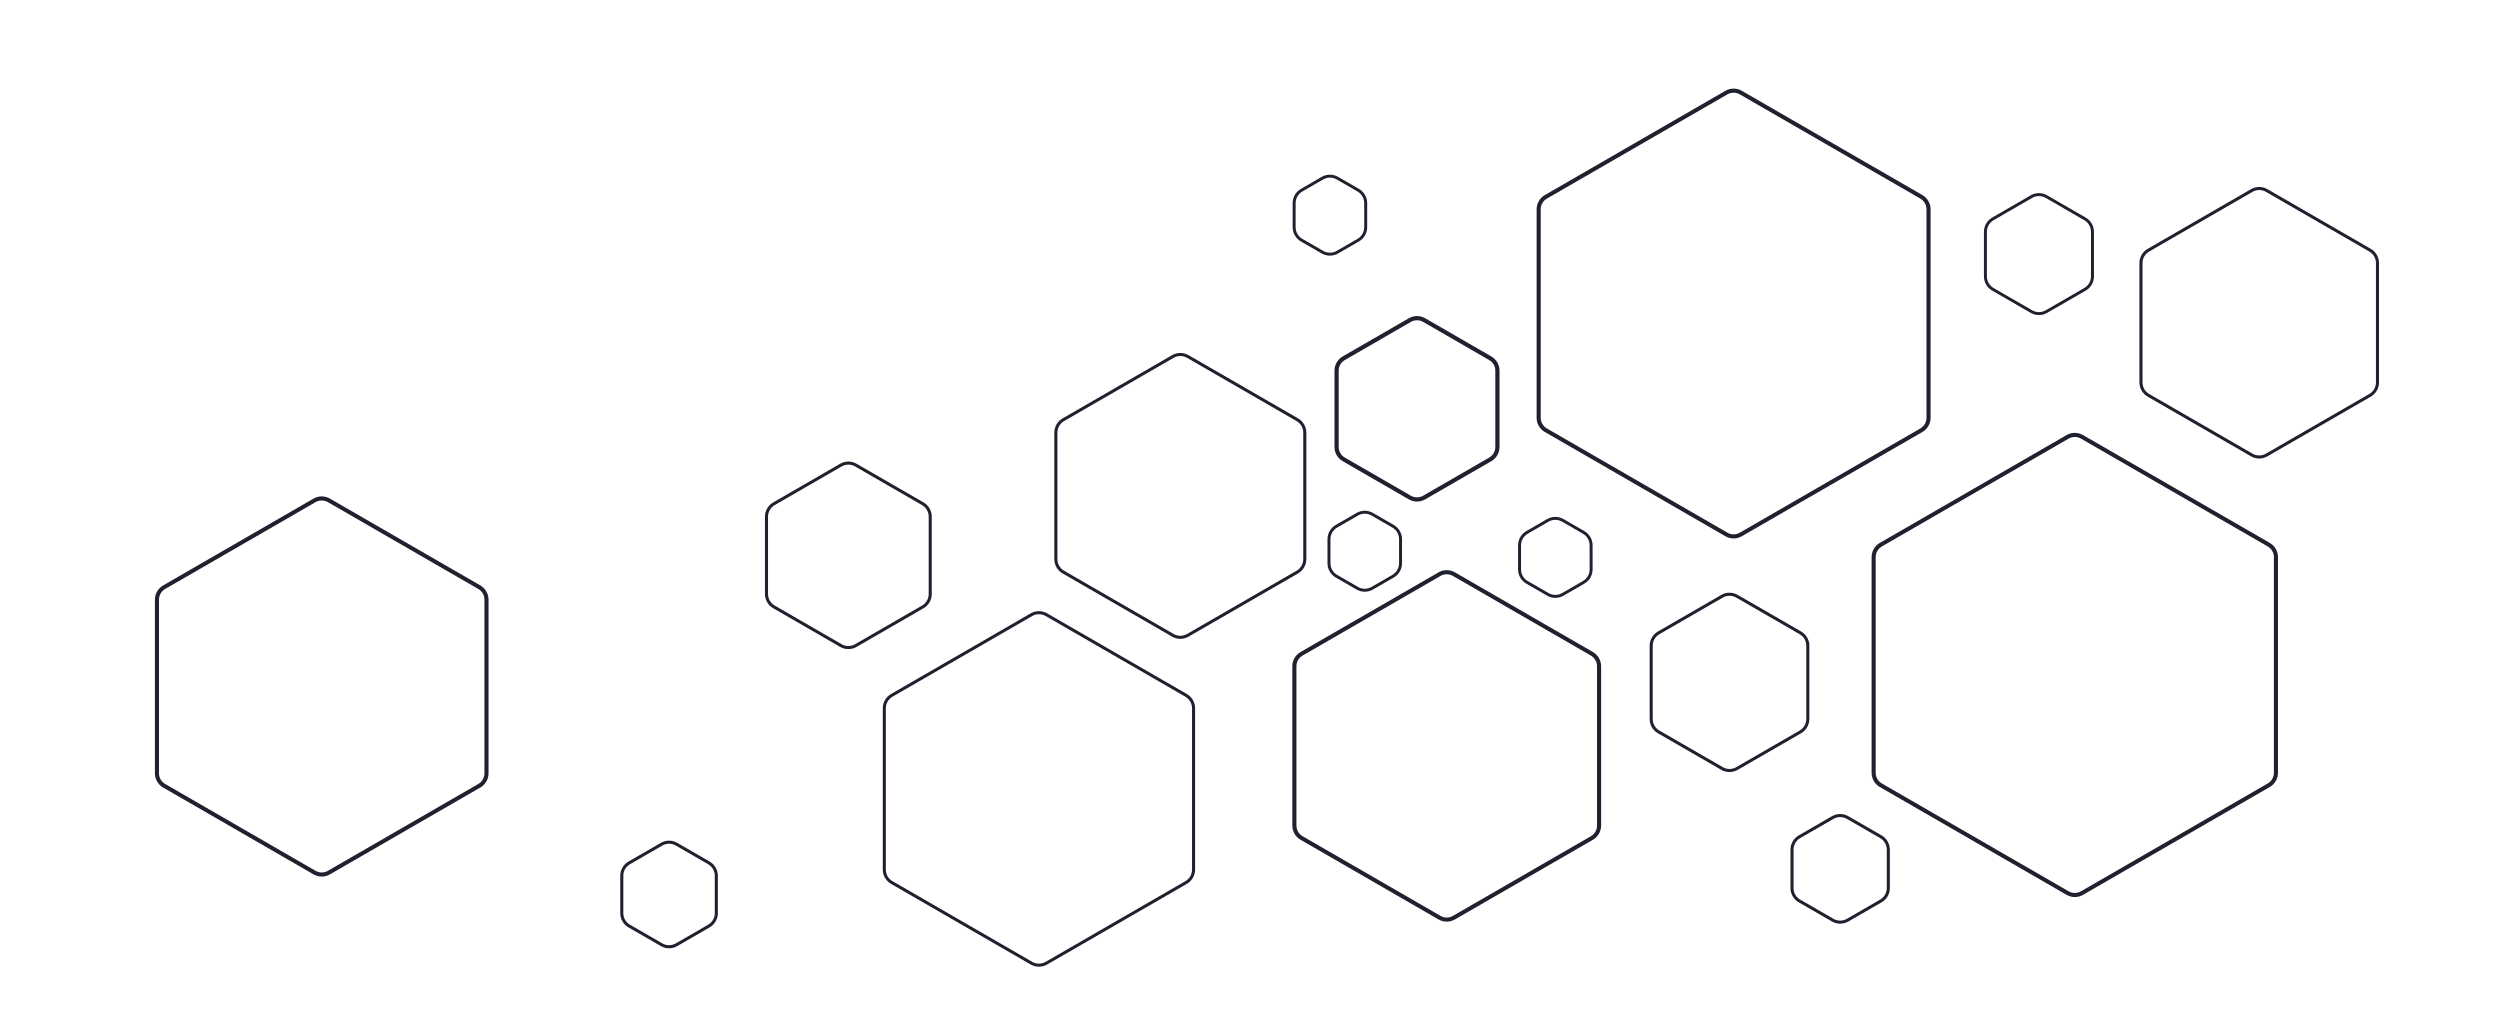 <svg width="1220" height="496" viewBox="0 0 1220 496" fill="none" xmlns="http://www.w3.org/2000/svg">
<path d="M894.375 398.959C896.618 397.664 899.382 397.664 901.625 398.959L917.874 408.34C920.117 409.635 921.499 412.029 921.499 414.619V433.381C921.499 435.971 920.117 438.365 917.874 439.66L901.625 449.041C899.382 450.336 896.618 450.336 894.375 449.041L878.126 439.66C875.883 438.365 874.501 435.971 874.501 433.381V414.619C874.501 412.029 875.883 409.635 878.126 408.34L894.375 398.959Z" stroke="#1F212F" stroke-width="1.5"/>
<path d="M688.013 156.198C690.171 154.952 692.829 154.952 694.987 156.198L727.257 174.829C729.415 176.075 730.744 178.377 730.744 180.869V218.131C730.744 220.623 729.415 222.925 727.257 224.171L694.987 242.802C692.829 244.048 690.171 244.048 688.013 242.802L655.743 224.171C653.585 222.925 652.256 220.623 652.256 218.131V180.869C652.256 178.377 653.585 176.075 655.743 174.829L688.013 156.198Z" stroke="#1F212F" stroke-width="2.051"/>
<path d="M840.375 290.959C842.618 289.664 845.382 289.664 847.625 290.959L878.596 308.84C880.839 310.135 882.221 312.529 882.221 315.119V350.881C882.221 353.471 880.839 355.865 878.596 357.16L847.625 375.041C845.382 376.336 842.618 376.336 840.375 375.041L809.404 357.16C807.161 355.865 805.779 353.471 805.779 350.881V315.119C805.779 312.529 807.161 310.135 809.404 308.84L840.375 290.959Z" stroke="#1F212F" stroke-width="1.5"/>
<path d="M503.375 299.959C505.618 298.664 508.382 298.664 510.625 299.959L578.835 339.34C581.078 340.635 582.46 343.029 582.46 345.619V424.381C582.46 426.971 581.078 429.365 578.835 430.66L510.625 470.041C508.382 471.336 505.618 471.336 503.375 470.041L435.165 430.66C432.922 429.365 431.54 426.971 431.54 424.381V345.619C431.54 343.029 432.922 340.635 435.165 339.34L503.375 299.959Z" stroke="#1F212F" stroke-width="1.5"/>
<path d="M410.375 226.959C412.618 225.664 415.382 225.664 417.625 226.959L450.328 245.84C452.571 247.135 453.953 249.529 453.953 252.119V289.881C453.953 292.471 452.571 294.865 450.328 296.16L417.625 315.041C415.382 316.336 412.618 316.336 410.375 315.041L377.672 296.16C375.429 294.865 374.047 292.471 374.047 289.881V252.119C374.047 249.529 375.429 247.135 377.672 245.84L410.375 226.959Z" stroke="#1F212F" stroke-width="1.5"/>
<path d="M322.875 411.959C325.118 410.664 327.882 410.664 330.125 411.959L345.941 421.09C348.184 422.385 349.566 424.779 349.566 427.369V445.631C349.566 448.221 348.184 450.615 345.941 451.91L330.125 461.041C327.882 462.336 325.118 462.336 322.875 461.041L307.059 451.91C304.816 450.615 303.434 448.221 303.434 445.631V427.369C303.434 424.779 304.816 422.385 307.059 421.09L322.875 411.959Z" stroke="#1F212F" stroke-width="1.5"/>
<path d="M1098.87 92.959C1101.12 91.664 1103.88 91.664 1106.12 92.959L1156.58 122.09C1158.82 123.385 1160.21 125.779 1160.21 128.369L1160.21 186.631C1160.21 189.221 1158.82 191.615 1156.58 192.91L1106.12 222.041C1103.88 223.336 1101.12 223.336 1098.87 222.041L1048.42 192.91C1046.18 191.615 1044.79 189.221 1044.79 186.631L1044.79 128.369C1044.79 125.779 1046.18 123.385 1048.42 122.09L1098.87 92.959Z" stroke="#1F212F" stroke-width="1.5"/>
<path d="M991.362 95.936C993.613 94.637 996.387 94.637 998.638 95.936L1017.48 106.818C1019.74 108.117 1021.12 110.519 1021.12 113.119V134.881C1021.12 137.481 1019.74 139.883 1017.48 141.182L998.638 152.063C996.387 153.363 993.613 153.363 991.362 152.063L972.515 141.182C970.264 139.883 968.877 137.481 968.877 134.881V113.119C968.877 110.519 970.264 108.117 972.515 106.818L991.362 95.936Z" stroke="#1F212F" stroke-width="1.448"/>
<path d="M645.362 86.936C647.613 85.637 650.387 85.637 652.638 86.936L662.824 92.818C665.076 94.117 666.462 96.519 666.462 99.119V110.881C666.462 113.481 665.076 115.883 662.824 117.182L652.638 123.063C650.387 124.363 647.613 124.363 645.362 123.063L635.176 117.182C632.924 115.883 631.538 113.481 631.538 110.881V99.119C631.538 96.519 632.924 94.117 635.176 92.818L645.362 86.936Z" stroke="#1F212F" stroke-width="1.448"/>
<path d="M662.362 250.937C664.613 249.637 667.387 249.637 669.638 250.937L679.824 256.818C682.076 258.117 683.462 260.519 683.462 263.119V274.881C683.462 277.481 682.076 279.883 679.824 281.182L669.638 287.063C667.387 288.363 664.613 288.363 662.362 287.063L652.176 281.182C649.924 279.883 648.538 277.481 648.538 274.881V263.119C648.538 260.519 649.924 258.117 652.176 256.818L662.362 250.937Z" stroke="#1F212F" stroke-width="1.448"/>
<path d="M755.362 253.937C757.613 252.637 760.387 252.637 762.638 253.937L772.824 259.818C775.076 261.117 776.462 263.519 776.462 266.119V277.881C776.462 280.481 775.076 282.883 772.824 284.182L762.638 290.063C760.387 291.363 757.613 291.363 755.362 290.063L745.176 284.182C742.924 282.883 741.538 280.481 741.538 277.881V266.119C741.538 263.519 742.924 261.117 745.176 259.818L755.362 253.937Z" stroke="#1F212F" stroke-width="1.448"/>
<path d="M160.5 244.175L233.906 286.557C236.072 287.807 237.406 290.118 237.406 292.619L237.406 377.381C237.406 379.882 236.072 382.193 233.906 383.443L160.5 425.825C158.334 427.075 155.666 427.075 153.5 425.825L80.094 383.443C77.928 382.193 76.594 379.882 76.594 377.381L76.594 292.619C76.594 290.118 77.928 287.807 80.094 286.557L153.5 244.175C155.666 242.925 158.334 242.925 160.5 244.175Z" stroke="#1F212F" stroke-width="2"/>
<path d="M579.625 173.959L633.113 204.84C635.356 206.135 636.738 208.529 636.738 211.119V272.881C636.738 275.471 635.356 277.865 633.113 279.16L579.625 310.041C577.382 311.336 574.618 311.336 572.375 310.041L518.887 279.16C516.644 277.865 515.262 275.471 515.262 272.881V211.119C515.262 208.529 516.644 206.135 518.887 204.84L572.375 173.959C574.618 172.664 577.382 172.664 579.625 173.959Z" stroke="#1F212F" stroke-width="1.5"/>
<path d="M709.5 280.175L776.844 319.057C779.01 320.307 780.344 322.618 780.344 325.119V402.881C780.344 405.382 779.01 407.693 776.844 408.943L709.5 447.825C707.334 449.075 704.666 449.075 702.5 447.825L635.156 408.943C632.99 407.693 631.656 405.382 631.656 402.881V325.119C631.656 322.618 632.99 320.307 635.156 319.057L702.5 280.175C704.666 278.925 707.334 278.925 709.5 280.175Z" stroke="#1F212F" stroke-width="2"/>
<path d="M849.5 45.175L937.629 96.057C939.795 97.307 941.129 99.618 941.129 102.119V203.881C941.129 206.382 939.795 208.693 937.629 209.943L849.5 260.825C847.334 262.075 844.666 262.075 842.5 260.825L754.371 209.943C752.205 208.693 750.871 206.382 750.871 203.881V102.119C750.871 99.618 752.205 97.307 754.371 96.057L842.5 45.175C844.666 43.925 847.334 43.925 849.5 45.175Z" stroke="#1F212F" stroke-width="2"/>
<path d="M1016 213.175L1107.16 265.807C1109.33 267.057 1110.66 269.368 1110.66 271.869V377.131C1110.66 379.632 1109.33 381.943 1107.16 383.193L1016 435.825C1013.83 437.075 1011.17 437.075 1009 435.825L917.84 383.193C915.674 381.943 914.34 379.632 914.34 377.131V271.869C914.34 269.368 915.674 267.057 917.84 265.807L1009 213.175C1011.17 211.925 1013.83 211.925 1016 213.175Z" stroke="#1F212F" stroke-width="2"/>
</svg>
